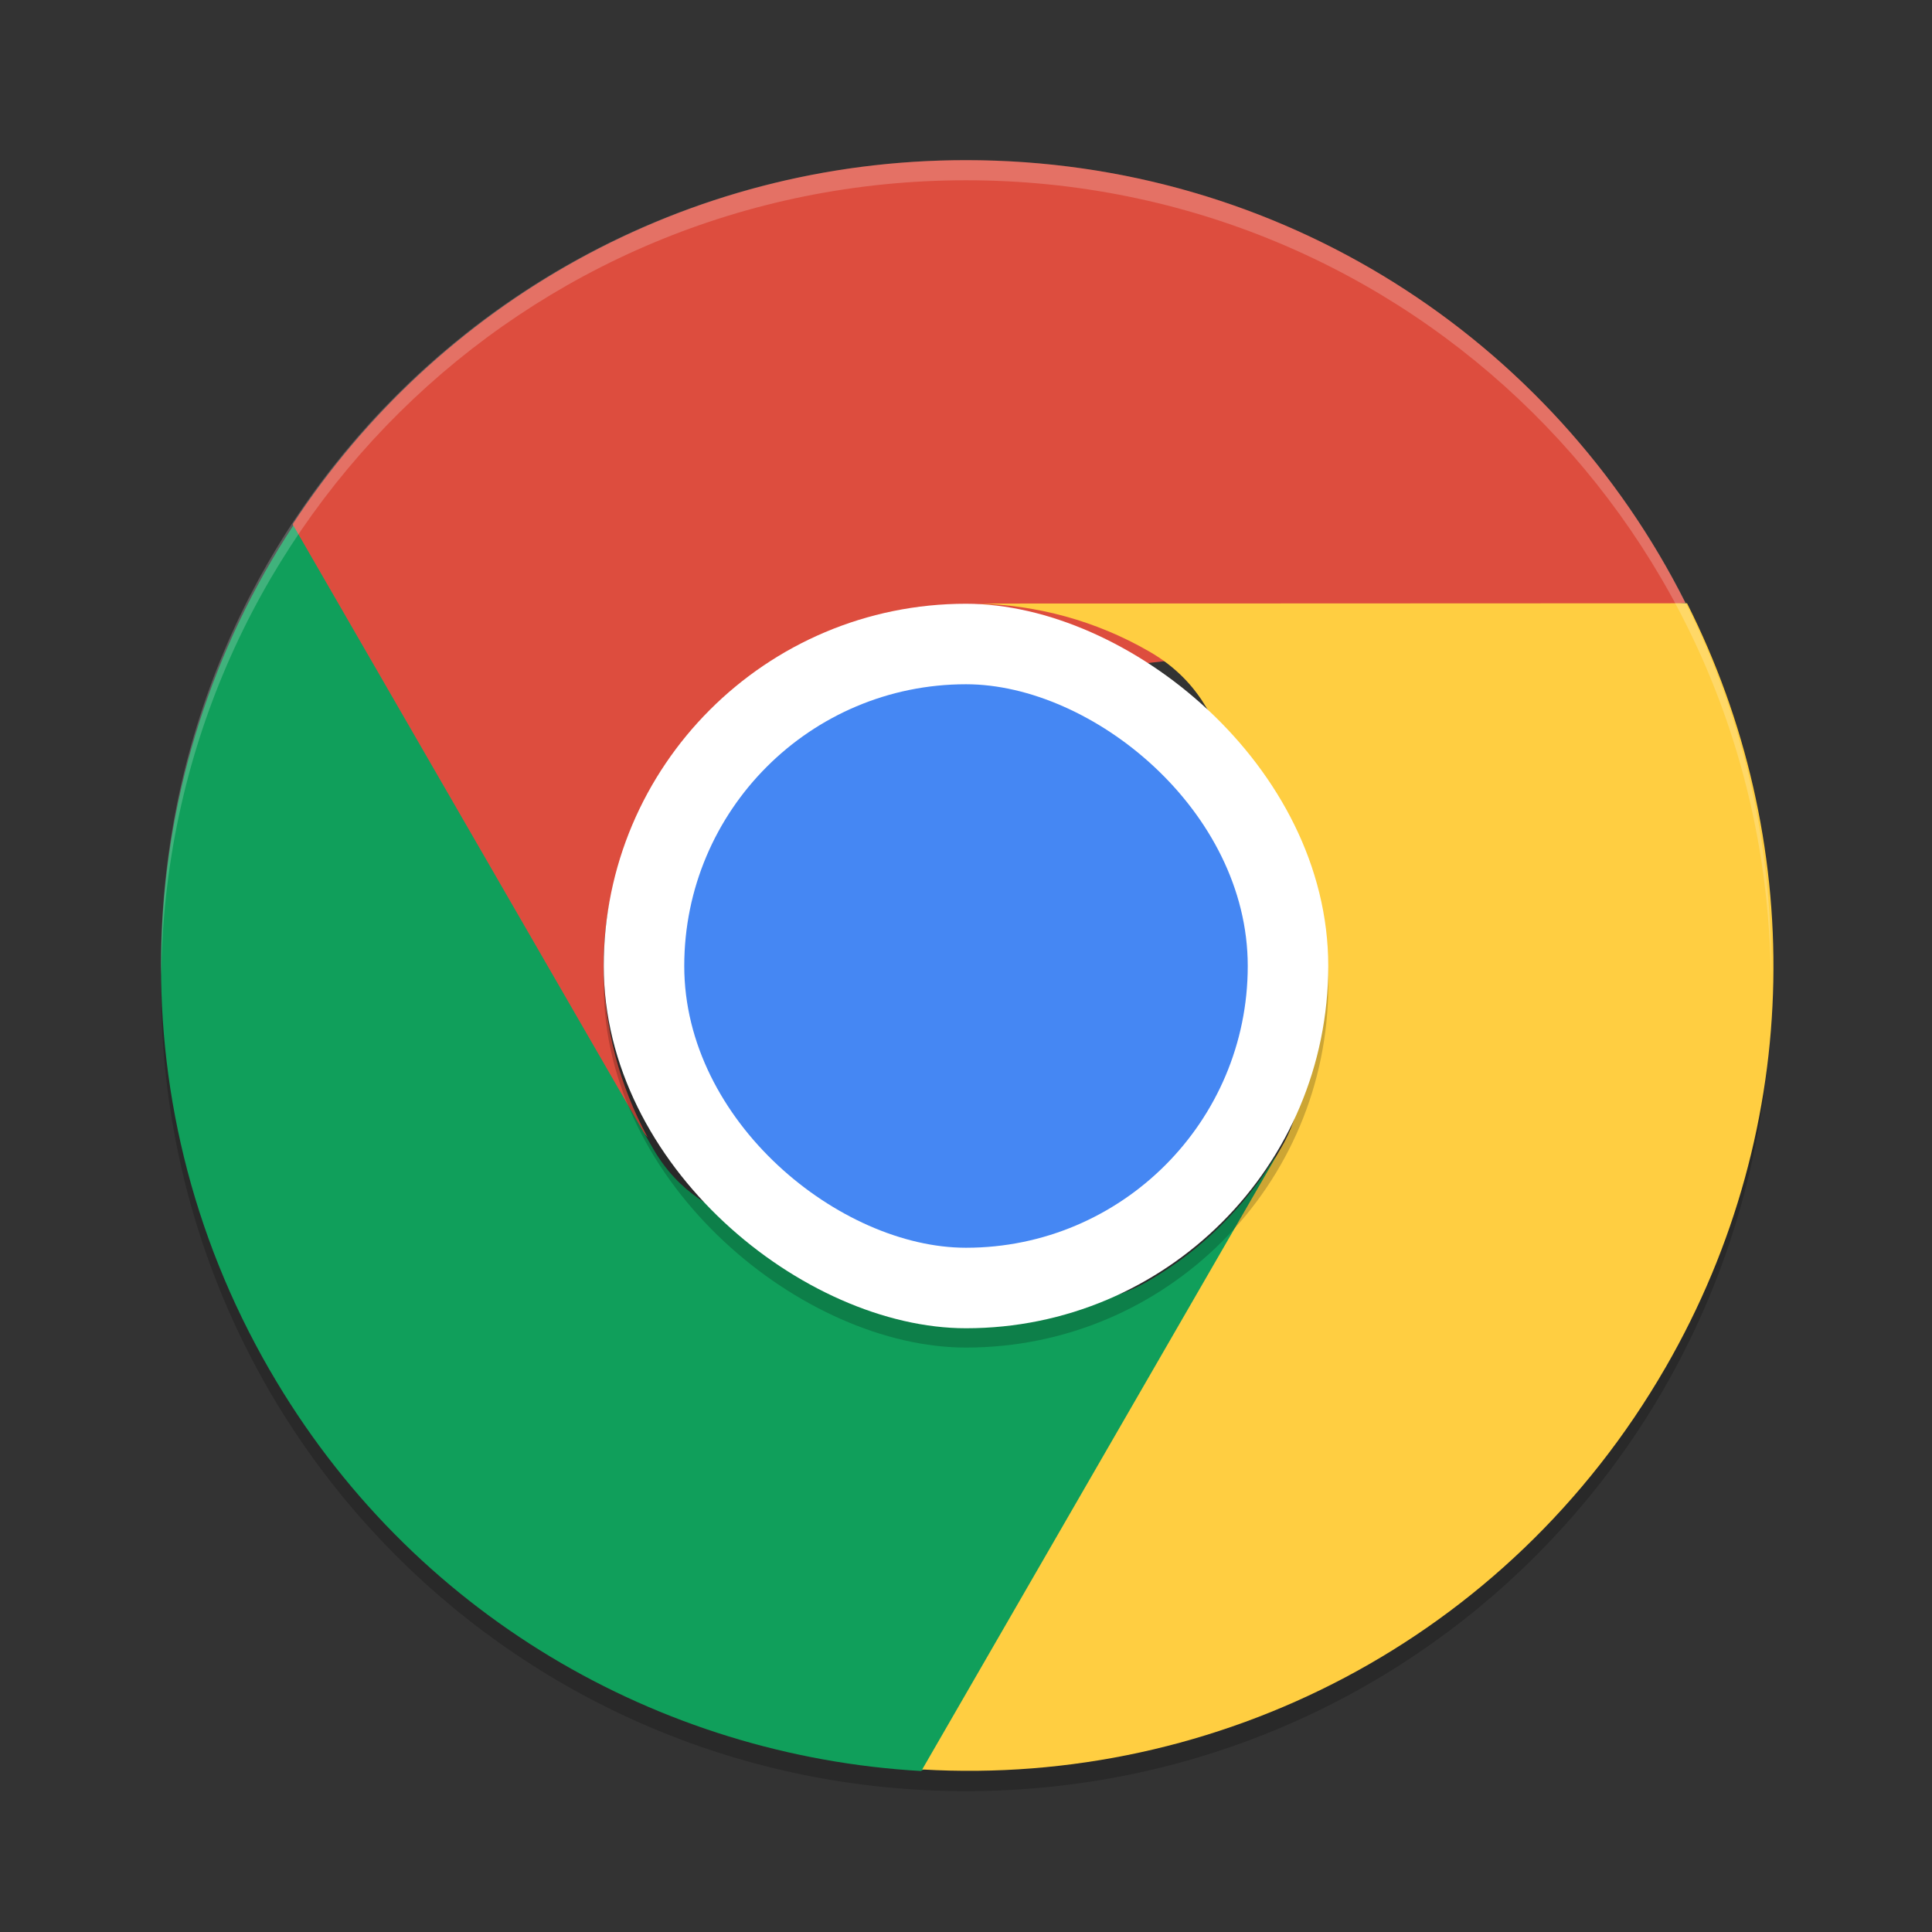<?xml version="1.0" encoding="UTF-8" standalone="no"?>
<svg
   xmlns:dc="http://purl.org/dc/elements/1.1/"
   xmlns:cc="http://creativecommons.org/ns#"
   xmlns:rdf="http://www.w3.org/1999/02/22-rdf-syntax-ns#"
   xmlns:svg="http://www.w3.org/2000/svg"
   xmlns="http://www.w3.org/2000/svg"
   xmlns:sodipodi="http://sodipodi.sourceforge.net/DTD/sodipodi-0.dtd"
   xmlns:inkscape="http://www.inkscape.org/namespaces/inkscape"
   width="48"
   height="48"
   version="1"
   id="svg18"
   sodipodi:docname="google_chrome.svg"
   inkscape:version="0.92.2 (unknown)">
  <rect width="100%" height="100%" fill="#333333" stroke="none"/>
  <defs
     id="defs22" />
  <sodipodi:namedview
     pagecolor="#ffffff"
     bordercolor="#666666"
     borderopacity="1"
     objecttolerance="10"
     gridtolerance="10"
     guidetolerance="10"
     inkscape:pageopacity="0"
     inkscape:pageshadow="2"
     inkscape:window-width="1920"
     inkscape:window-height="1016"
     id="namedview20"
     showgrid="false"
     inkscape:zoom="13.94"
     inkscape:cx="24"
     inkscape:cy="24"
     inkscape:window-x="0"
     inkscape:window-y="34"
     inkscape:window-maximized="1"
     inkscape:current-layer="svg18" />
  <path
     d="M 4.012,24 C 4.008,24.167 4,24.332 4,24.5 c 0,11.08 8.92,20 20,20 11.08,0 20,-8.92 20,-20 C 44,24.332 43.992,24.167 43.988,24 43.724,34.846 34.912,43.5 24,43.5 13.088,43.5 4.276,34.846 4.012,24 Z"
     id="path16"
     inkscape:connector-curvature="0"
     style="opacity:0.2" />
  <path
     d="m24 3.979c-7.016 0-13.151 3.594-16.719 9.031-0.126 8.147 5.056 10.986 8.812 15.25-0.691-1.275-1.094-2.723-1.094-4.281 0-4.986 4.045-6.446 9-7l17.875-2c-3.281-6.539-10.033-11-17.875-11z"
     fill="#dd4d3e"
     id="path2" />
  <path
     d="m6.7 34.037c3.508 6.076 9.688 9.592 16.181 9.963 6.923-3.816 10.593-8.668 8.801-15.257-0.759 1.236-1.811 2.309-3.161 3.088-2.144 1.238-4.13-0.063-6.34-0.643-2.24-0.588-4.7-0.477-5.955-2.651l-8.938-15.481c-4.022 6.112-4.51 14.189-0.589 20.981z"
     fill="#109f5b"
     id="path4" />
  <path
     d="m41.376 33.982c3.508-6.076 3.463-13.186 0.538-18.994l-17.613 7e-3c1.45 0.039 2.905 0.414 4.255 1.193 2.308 1.332 2.091 3.965 2.601 6.371 0.445 2.096 1.854 3.913 0.693 5.923l-8.938 15.48c7.304 0.428 14.543-3.189 18.464-9.981z"
     fill="#ffce41"
     id="path6" />
  <rect
     transform="matrix(0,-1,-1,0,0,0)"
     x="-33.48"
     y="-33"
     width="18"
     height="18"
     rx="9"
     ry="9"
     id="rect8"
     style="opacity:0.2" />
  <rect
     transform="matrix(0,-1,-1,0,0,0)"
     x="-33"
     y="-33"
     width="18"
     height="18"
     rx="9"
     ry="9"
     style="fill:#ffffff"
     id="rect10" />
  <rect
     transform="matrix(0,-1,-1,0,0,0)"
     x="-31"
     y="-31"
     width="14"
     height="14"
     rx="7"
     ry="7"
     style="fill:#4587f3"
     id="rect12" />
  <path
     d="M 24 3.979 C 12.92 3.979 4 12.899 4 23.979 C 4 24.064 4.003 24.149 4.006 24.234 C 4.136 13.268 13.002 4.479 24 4.479 C 35.001 4.479 43.869 13.274 43.994 24.244 C 43.997 24.156 44 24.068 44 23.979 C 44 12.899 35.08 3.979 24 3.979 z "
     id="path14"
     style="fill:#ffffff;opacity:0.2" />
</svg>
